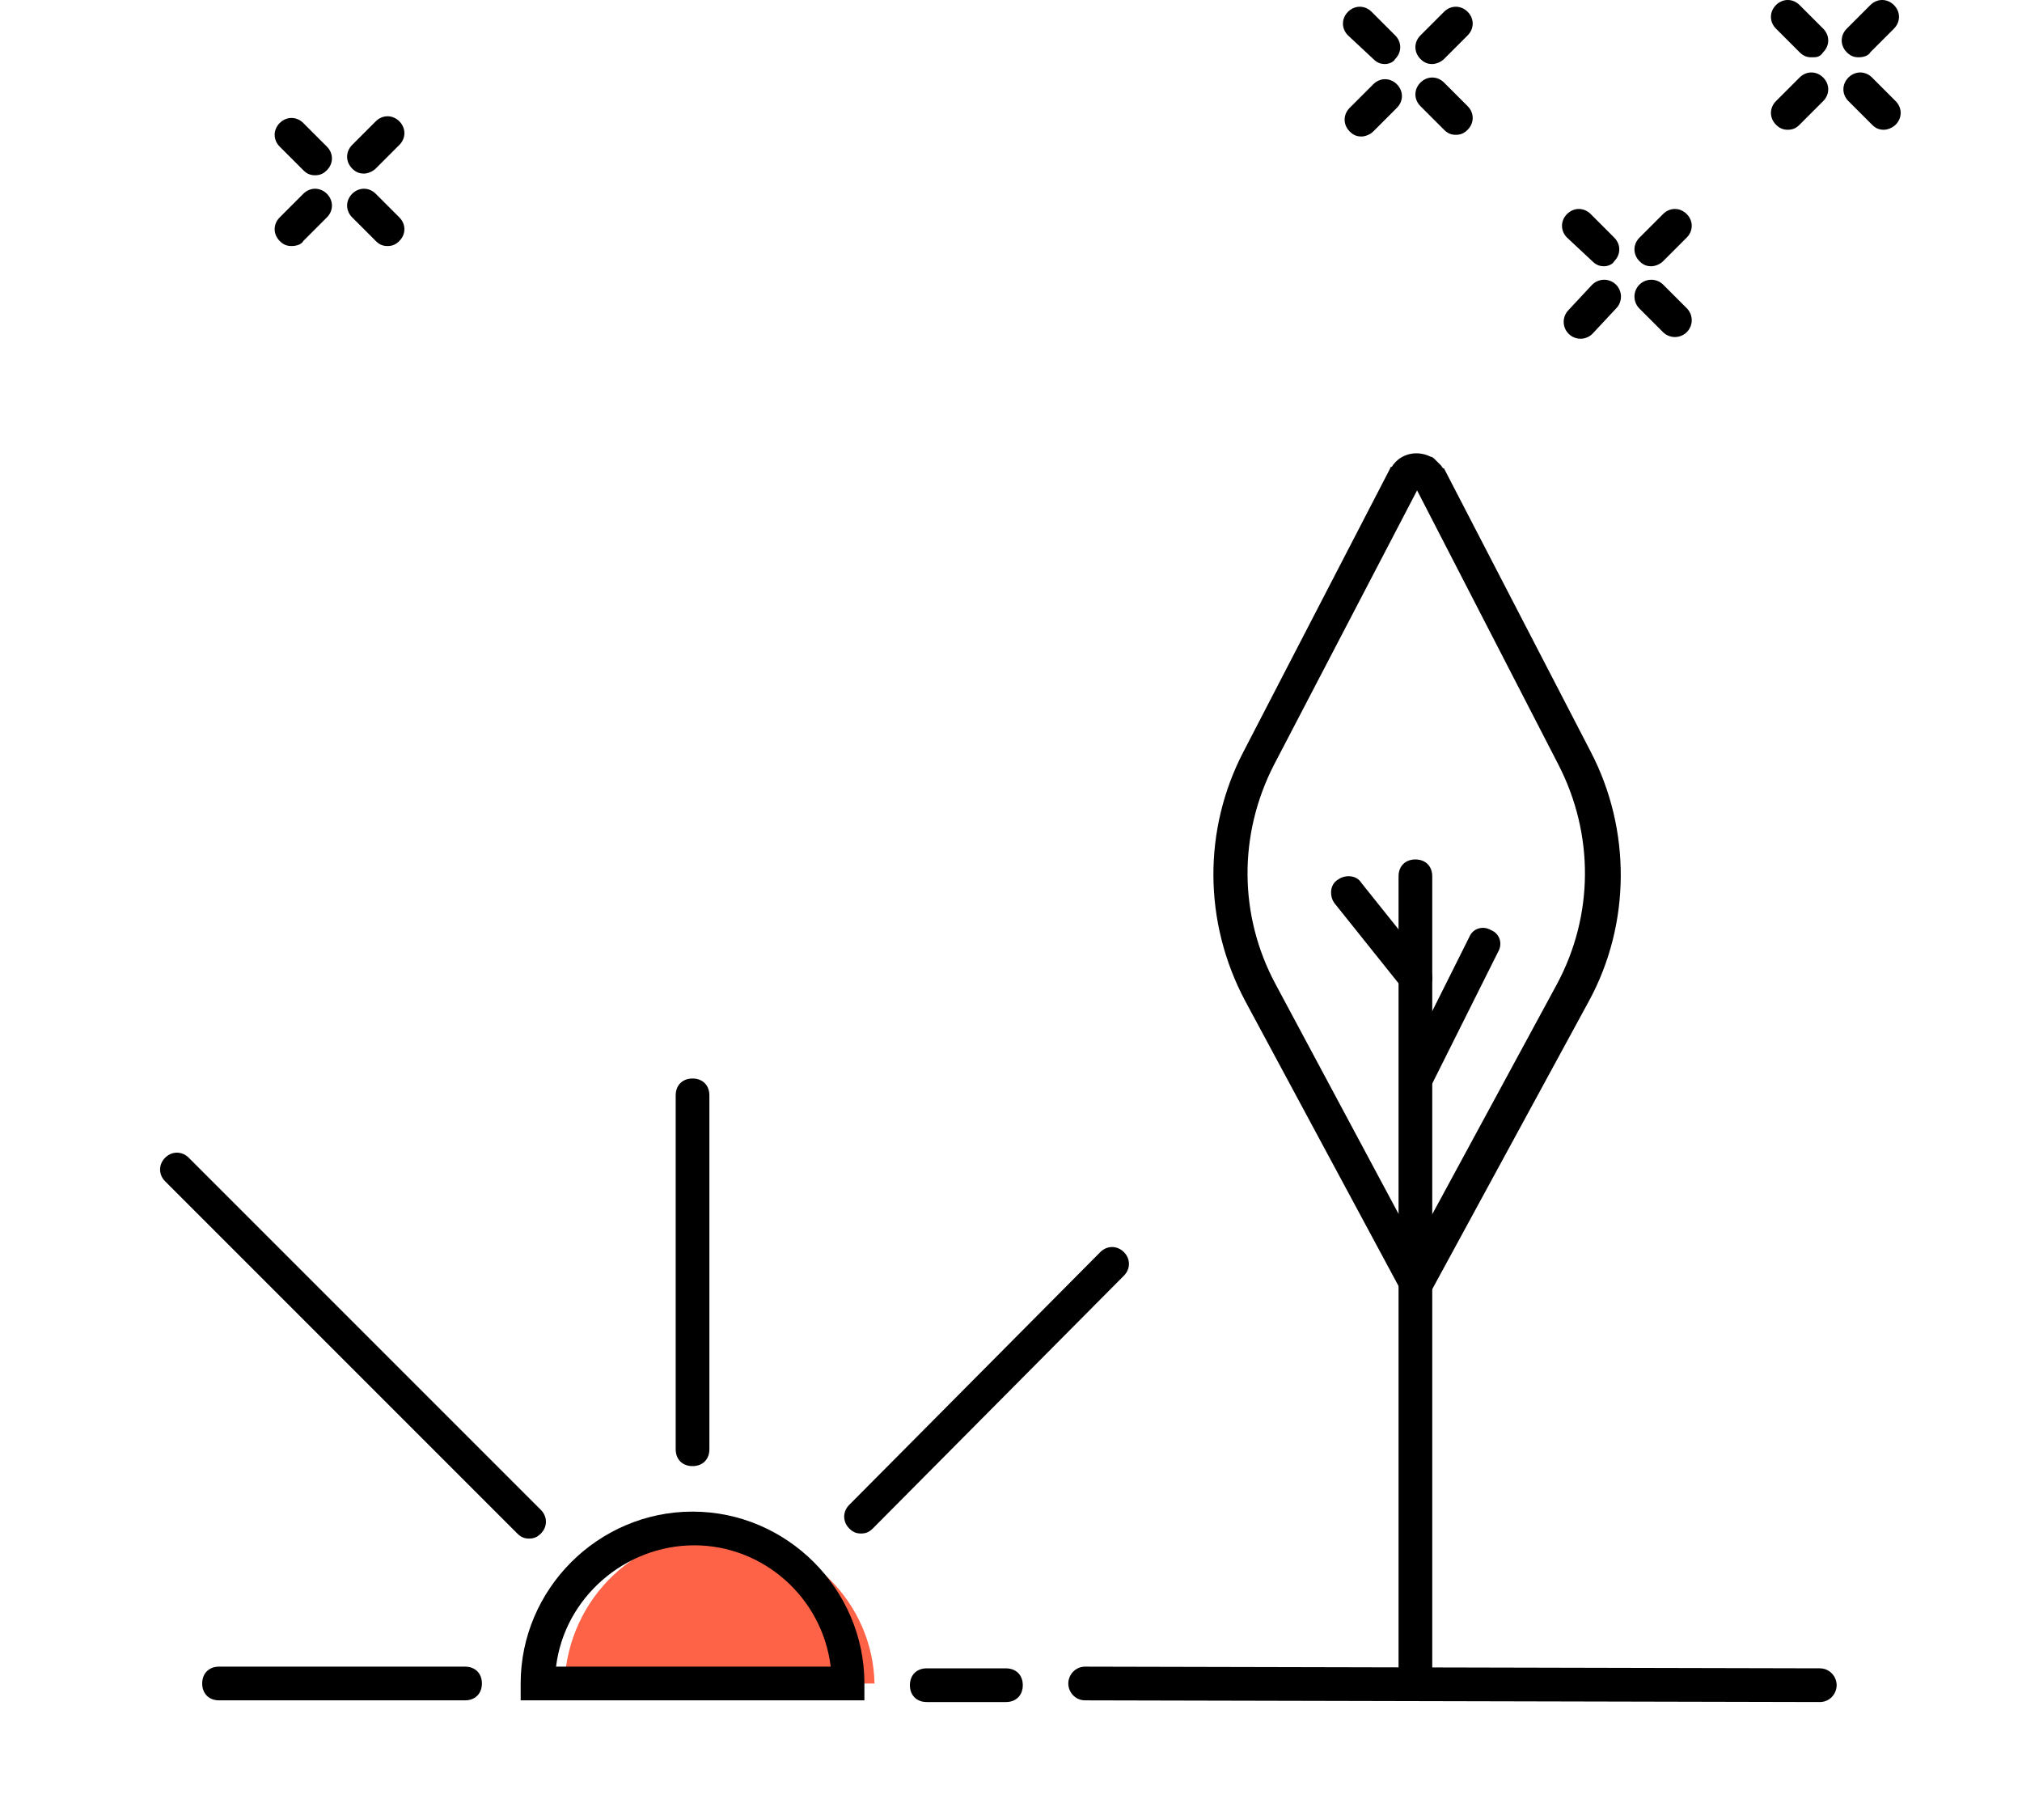 <?xml version="1.0" encoding="utf-8"?>
<!-- Generator: Adobe Illustrator 25.4.1, SVG Export Plug-In . SVG Version: 6.00 Build 0)  -->
<svg version="1.1" id="Layer_1" xmlns="http://www.w3.org/2000/svg" xmlns:xlink="http://www.w3.org/1999/xlink" x="0px" y="0px"
	 viewBox="0 0 120 108" style="enable-background:new 0 0 120 108;" xml:space="preserve">
<style type="text/css">
	.st0{fill:#FF6347;}
	.st1{fill:none;stroke:#000000;stroke-width:2;stroke-linecap:round;stroke-linejoin:round;}
</style>
<g>
	<path class="st0" d="M33.5,99.9c0.2-5.1,4.4-9.1,9.5-8.9c4.9,0.2,8.8,4.1,8.9,8.9"/>
</g>
<g>
	<path d="M51.3,100.9H30.9v-1c0-5.6,4.6-10.2,10.2-10.2c5.6,0,10.2,4.6,10.2,10.2V100.9z M33,98.9h16.3c-0.5-4.1-4-7.2-8.1-7.2
		S33.5,94.8,33,98.9z"/>
</g>
<g>
	<path d="M41.1,87c-0.6,0-1-0.4-1-1V65c0-0.6,0.4-1,1-1s1,0.4,1,1v21C42.1,86.6,41.7,87,41.1,87z"/>
</g>
<g>
	<path d="M27.6,100.9H13c-0.6,0-1-0.4-1-1s0.4-1,1-1h14.6c0.6,0,1,0.4,1,1S28.2,100.9,27.6,100.9z"/>
</g>
<g>
	<path d="M59.7,101H55c-0.6,0-1-0.4-1-1s0.4-1,1-1h4.7c0.6,0,1,0.4,1,1S60.3,101,59.7,101z"/>
</g>
<g>
	<path d="M108,101C108,101,108,101,108,101l-43.6-0.1c-0.6,0-1-0.5-1-1s0.4-1,1-1c0,0,0,0,0,0L108,99c0.6,0,1,0.5,1,1
		S108.6,101,108,101z"/>
</g>
<g>
	<path d="M31.4,91.3c-0.3,0-0.5-0.1-0.7-0.3L9.8,70.1c-0.4-0.4-0.4-1,0-1.4s1-0.4,1.4,0l20.9,20.9c0.4,0.4,0.4,1,0,1.4
		C31.9,91.2,31.7,91.3,31.4,91.3z"/>
</g>
<g>
	<path d="M51.1,91c-0.3,0-0.5-0.1-0.7-0.3c-0.4-0.4-0.4-1,0-1.4l14.9-15c0.4-0.4,1-0.4,1.4,0c0.4,0.4,0.4,1,0,1.4l-14.9,15
		C51.6,90.9,51.4,91,51.1,91z"/>
</g>
<g>
	<g>
		<path d="M82.2,3.8c-0.3,0-0.5-0.1-0.7-0.3L80,2.1c-0.4-0.4-0.4-1,0-1.4s1-0.4,1.4,0l1.4,1.4c0.4,0.4,0.4,1,0,1.4
			C82.7,3.7,82.4,3.8,82.2,3.8z"/>
	</g>
	<g>
		<path d="M86.4,8c-0.3,0-0.5-0.1-0.7-0.3l-1.4-1.4c-0.4-0.4-0.4-1,0-1.4s1-0.4,1.4,0l1.4,1.4c0.4,0.4,0.4,1,0,1.4
			C86.9,7.9,86.7,8,86.4,8z"/>
	</g>
	<g>
		<path d="M85,3.8c-0.3,0-0.5-0.1-0.7-0.3c-0.4-0.4-0.4-1,0-1.4l1.4-1.4c0.4-0.4,1-0.4,1.4,0s0.4,1,0,1.4l-1.4,1.4
			C85.5,3.7,85.2,3.8,85,3.8z"/>
	</g>
	<g>
		<path d="M80.8,8.1c-0.3,0-0.5-0.1-0.7-0.3c-0.4-0.4-0.4-1,0-1.4L81.5,5c0.4-0.4,1-0.4,1.4,0s0.4,1,0,1.4l-1.4,1.4
			C81.3,8,81,8.1,80.8,8.1z"/>
	</g>
	<g>
		<path d="M95.2,15.8c-0.3,0-0.5-0.1-0.7-0.3L93,14.1c-0.4-0.4-0.4-1,0-1.4s1-0.4,1.4,0l1.4,1.4c0.4,0.4,0.4,1,0,1.4
			C95.7,15.7,95.4,15.8,95.2,15.8z"/>
	</g>
	<line class="st1" x1="99.4" y1="19" x2="98" y2="17.6"/>
	<g>
		<path d="M98,15.8c-0.3,0-0.5-0.1-0.7-0.3c-0.4-0.4-0.4-1,0-1.4l1.4-1.4c0.4-0.4,1-0.4,1.4,0s0.4,1,0,1.4l-1.4,1.4
			C98.5,15.7,98.2,15.8,98,15.8z"/>
	</g>
	<line class="st1" x1="93.8" y1="19.1" x2="95.2" y2="17.6"/>
	<g>
		<path d="M18.7,10.4c-0.3,0-0.5-0.1-0.7-0.3l-1.4-1.4c-0.4-0.4-0.4-1,0-1.4s1-0.4,1.4,0l1.4,1.4c0.4,0.4,0.4,1,0,1.4
			C19.2,10.3,19,10.4,18.7,10.4z"/>
	</g>
	<g>
		<path d="M23,14.6c-0.3,0-0.5-0.1-0.7-0.3l-1.4-1.4c-0.4-0.4-0.4-1,0-1.4s1-0.4,1.4,0l1.4,1.4c0.4,0.4,0.4,1,0,1.4
			C23.5,14.5,23.3,14.6,23,14.6z"/>
	</g>
	<g>
		<path d="M21.6,10.3c-0.3,0-0.5-0.1-0.7-0.3c-0.4-0.4-0.4-1,0-1.4l1.4-1.4c0.4-0.4,1-0.4,1.4,0s0.4,1,0,1.4L22.3,10
			C22.1,10.2,21.8,10.3,21.6,10.3z"/>
	</g>
	<g>
		<path d="M17.3,14.6c-0.3,0-0.5-0.1-0.7-0.3c-0.4-0.4-0.4-1,0-1.4l1.4-1.4c0.4-0.4,1-0.4,1.4,0s0.4,1,0,1.4L18,14.3
			C17.9,14.5,17.6,14.6,17.3,14.6z"/>
	</g>
	<g>
		<path d="M107.5,3.4c-0.3,0-0.5-0.1-0.7-0.3l-1.4-1.4c-0.4-0.4-0.4-1,0-1.4s1-0.4,1.4,0l1.4,1.4c0.4,0.4,0.4,1,0,1.4
			C108,3.4,107.8,3.4,107.5,3.4z"/>
	</g>
	<g>
		<path d="M111.8,7.7c-0.3,0-0.5-0.1-0.7-0.3L109.7,6c-0.4-0.4-0.4-1,0-1.4s1-0.4,1.4,0l1.4,1.4c0.4,0.4,0.4,1,0,1.4
			C112.3,7.6,112,7.7,111.8,7.7z"/>
	</g>
	<g>
		<path d="M110.3,3.4c-0.3,0-0.5-0.1-0.7-0.3c-0.4-0.4-0.4-1,0-1.4l1.4-1.4c0.4-0.4,1-0.4,1.4,0s0.4,1,0,1.4L111,3.1
			C110.9,3.3,110.6,3.4,110.3,3.4z"/>
	</g>
	<g>
		<path d="M106.1,7.7c-0.3,0-0.5-0.1-0.7-0.3c-0.4-0.4-0.4-1,0-1.4l1.4-1.4c0.4-0.4,1-0.4,1.4,0s0.4,1,0,1.4l-1.4,1.4
			C106.6,7.6,106.4,7.7,106.1,7.7z"/>
	</g>
</g>
<g>
	<path d="M84,100.4c-0.6,0-1-0.4-1-1V52c0-0.6,0.4-1,1-1s1,0.4,1,1v47.4C85,100,84.6,100.4,84,100.4z"/>
</g>
<g>
	<path d="M84,77C84,77,84,77,84,77c-0.4,0-0.7-0.2-0.9-0.5l-9.2-17.1c-2.5-4.7-2.5-10.2-0.1-14.8l8.7-16.8c0,0,0-0.1,0.1-0.1
		c0.5-0.8,1.5-1,2.3-0.6c0.1,0,0.2,0.1,0.3,0.2l0.3,0.3c0.1,0.1,0.1,0.2,0.2,0.2l8.7,16.8c2.4,4.6,2.4,10.2-0.1,14.8l-9.3,17.1
		C84.7,76.8,84.4,77,84,77z M84.1,29.1l-8.5,16.3c-2.1,4.1-2.1,8.9,0.1,13L84,73.9l8.4-15.5c2.2-4.1,2.2-8.9,0.1-13L84.1,29.1z"/>
</g>
<g>
	<path d="M84,65c-0.2,0-0.3,0-0.4-0.1c-0.5-0.2-0.7-0.8-0.4-1.3l4-8c0.2-0.5,0.8-0.7,1.3-0.4c0.5,0.2,0.7,0.8,0.4,1.3l-4,8
		C84.7,64.8,84.4,65,84,65z"/>
</g>
<g>
	<path d="M84,59c-0.3,0-0.6-0.1-0.8-0.4l-4-5c-0.3-0.4-0.3-1.1,0.2-1.4c0.4-0.3,1.1-0.3,1.4,0.2l4,5c0.3,0.4,0.3,1.1-0.2,1.4
		C84.4,58.9,84.2,59,84,59z"/>
</g>
</svg>
